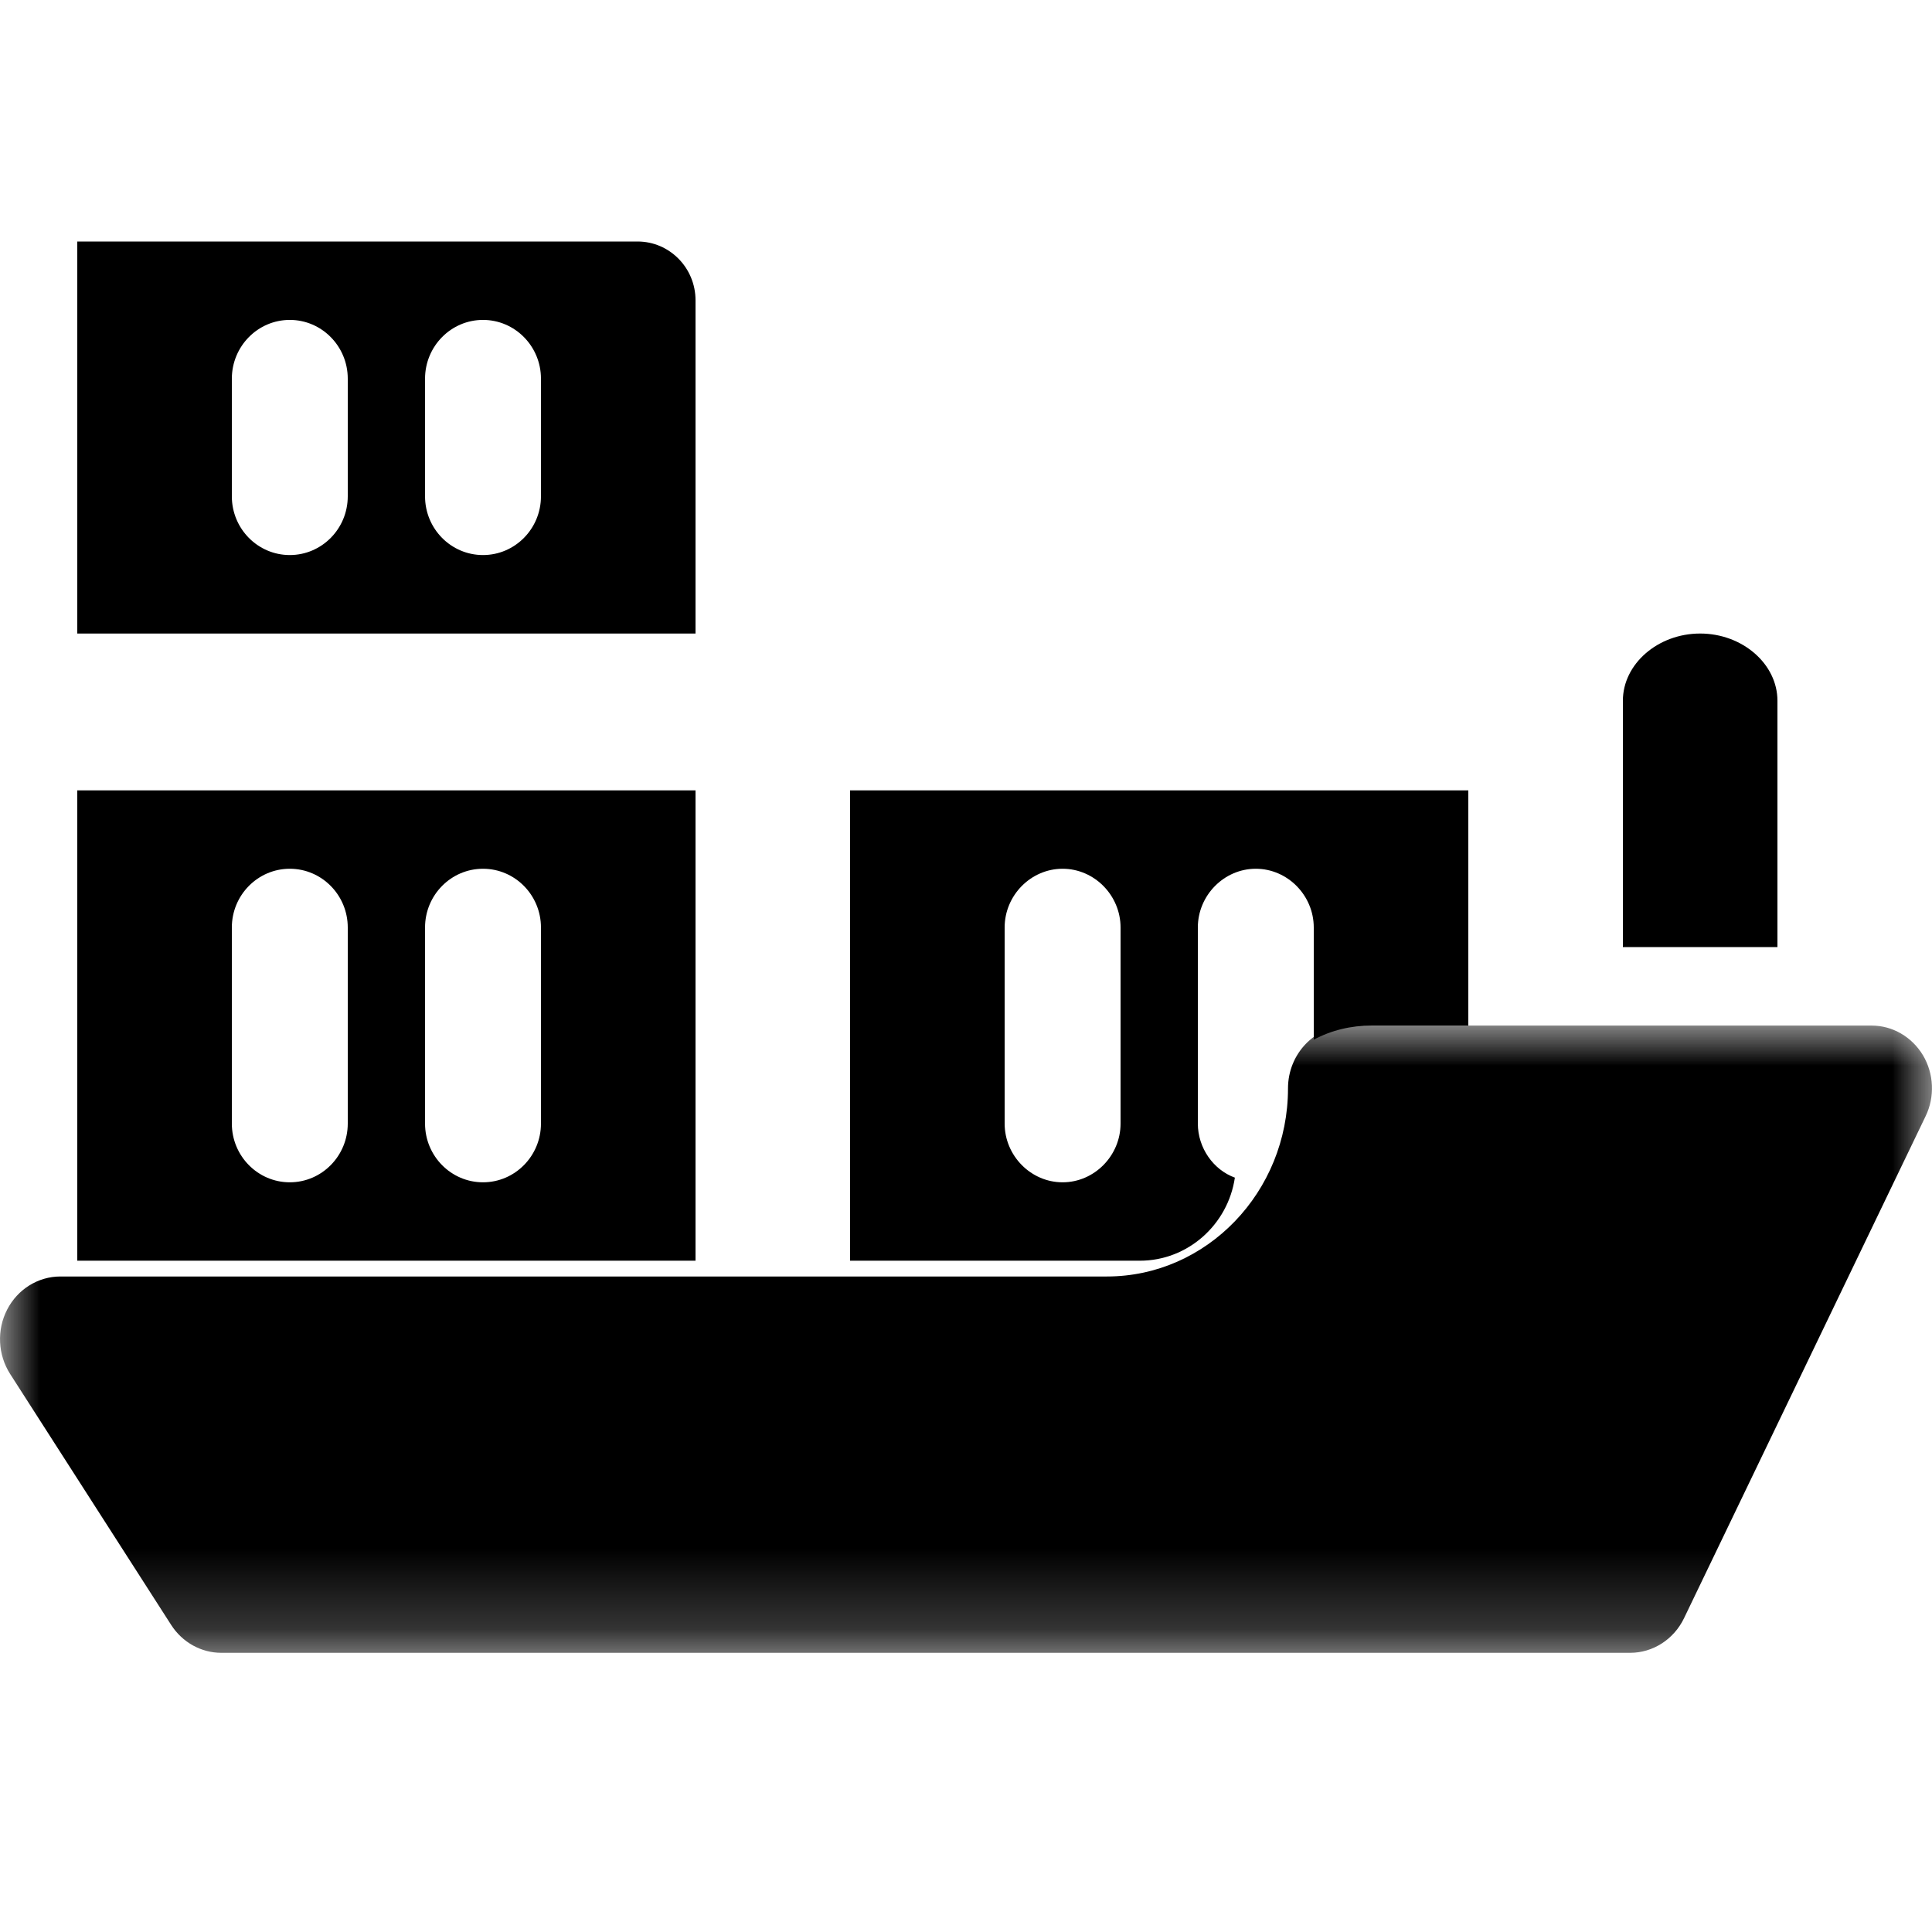 <svg xmlns="http://www.w3.org/2000/svg" xmlns:xlink="http://www.w3.org/1999/xlink" width="24" height="24" viewBox="0 0 24 24">
    <defs>
        <path id="vluq7bx0ka" d="M0 0L24 0 24 7.792 0 7.792z"/>
    </defs>
    <g fill="none" fill-rule="evenodd">
        <g transform="translate(0 3) translate(0 9.74)">
            <mask id="jn4xpgqs7b" fill="#fff">
                <use xlink:href="#vluq7bx0ka"/>
            </mask>
            <path fill="#000" d="M23.888.369C23.75.14 23.51 0 23.25 0h-6.5c-.414 0-.75.35-.75.78 0 1.288-1.01 2.337-2.25 2.337h-13c-.276 0-.531.158-.661.411-.131.254-.116.561.037.8l2 3.117c.139.217.373.347.624.347h17.5c.284 0 .544-.168.67-.431l3-6.234c.117-.24.104-.529-.032-.758" mask="url(#jn4xpgqs7b)"/>
        </g>
        <path fill="#000" d="M22.08 5.705c0-.457-.435-.835-.96-.835-.525 0-.96.378-.96.835v3.06h1.92v-3.06zM6.72 10.957c0 .403-.323.73-.72.73-.397 0-.72-.327-.72-.73V8.522c0-.403.323-.73.72-.73.397 0 .72.327.72.73v2.435zm-2.4 0c0 .403-.323.73-.72.73-.397 0-.72-.327-.72-.73V8.522c0-.403.323-.73.72-.73.397 0 .72.327.72.73v2.435zM.96 12.661h7.68V6.818H.96v5.843zM13.92 10.957c0 .4-.326.73-.72.73-.394 0-.72-.33-.72-.73V8.522c0-.4.326-.73.72-.73.394 0 .72.33.72.73v2.435zm1.42.672c-.268-.097-.46-.37-.46-.672V8.522c0-.4.326-.73.72-.73.394 0 .72.33.72.73v1.393c.22-.117.46-.175.72-.175h1.2V6.818h-7.68v5.843h3.6c.595 0 1.094-.448 1.18-1.032zM6.72 3.165c0 .404-.323.73-.72.73-.397 0-.72-.326-.72-.73v-1.46c0-.404.323-.731.72-.731.397 0 .72.327.72.73v1.461zm-2.4 0c0 .404-.323.73-.72.73-.397 0-.72-.326-.72-.73v-1.46c0-.404.323-.731.72-.731.397 0 .72.327.72.73v1.461zM8.64.73c0-.403-.323-.73-.72-.73H.96v4.87h7.68V.73z" transform="translate(0 3)"/>
    </g>
</svg>
